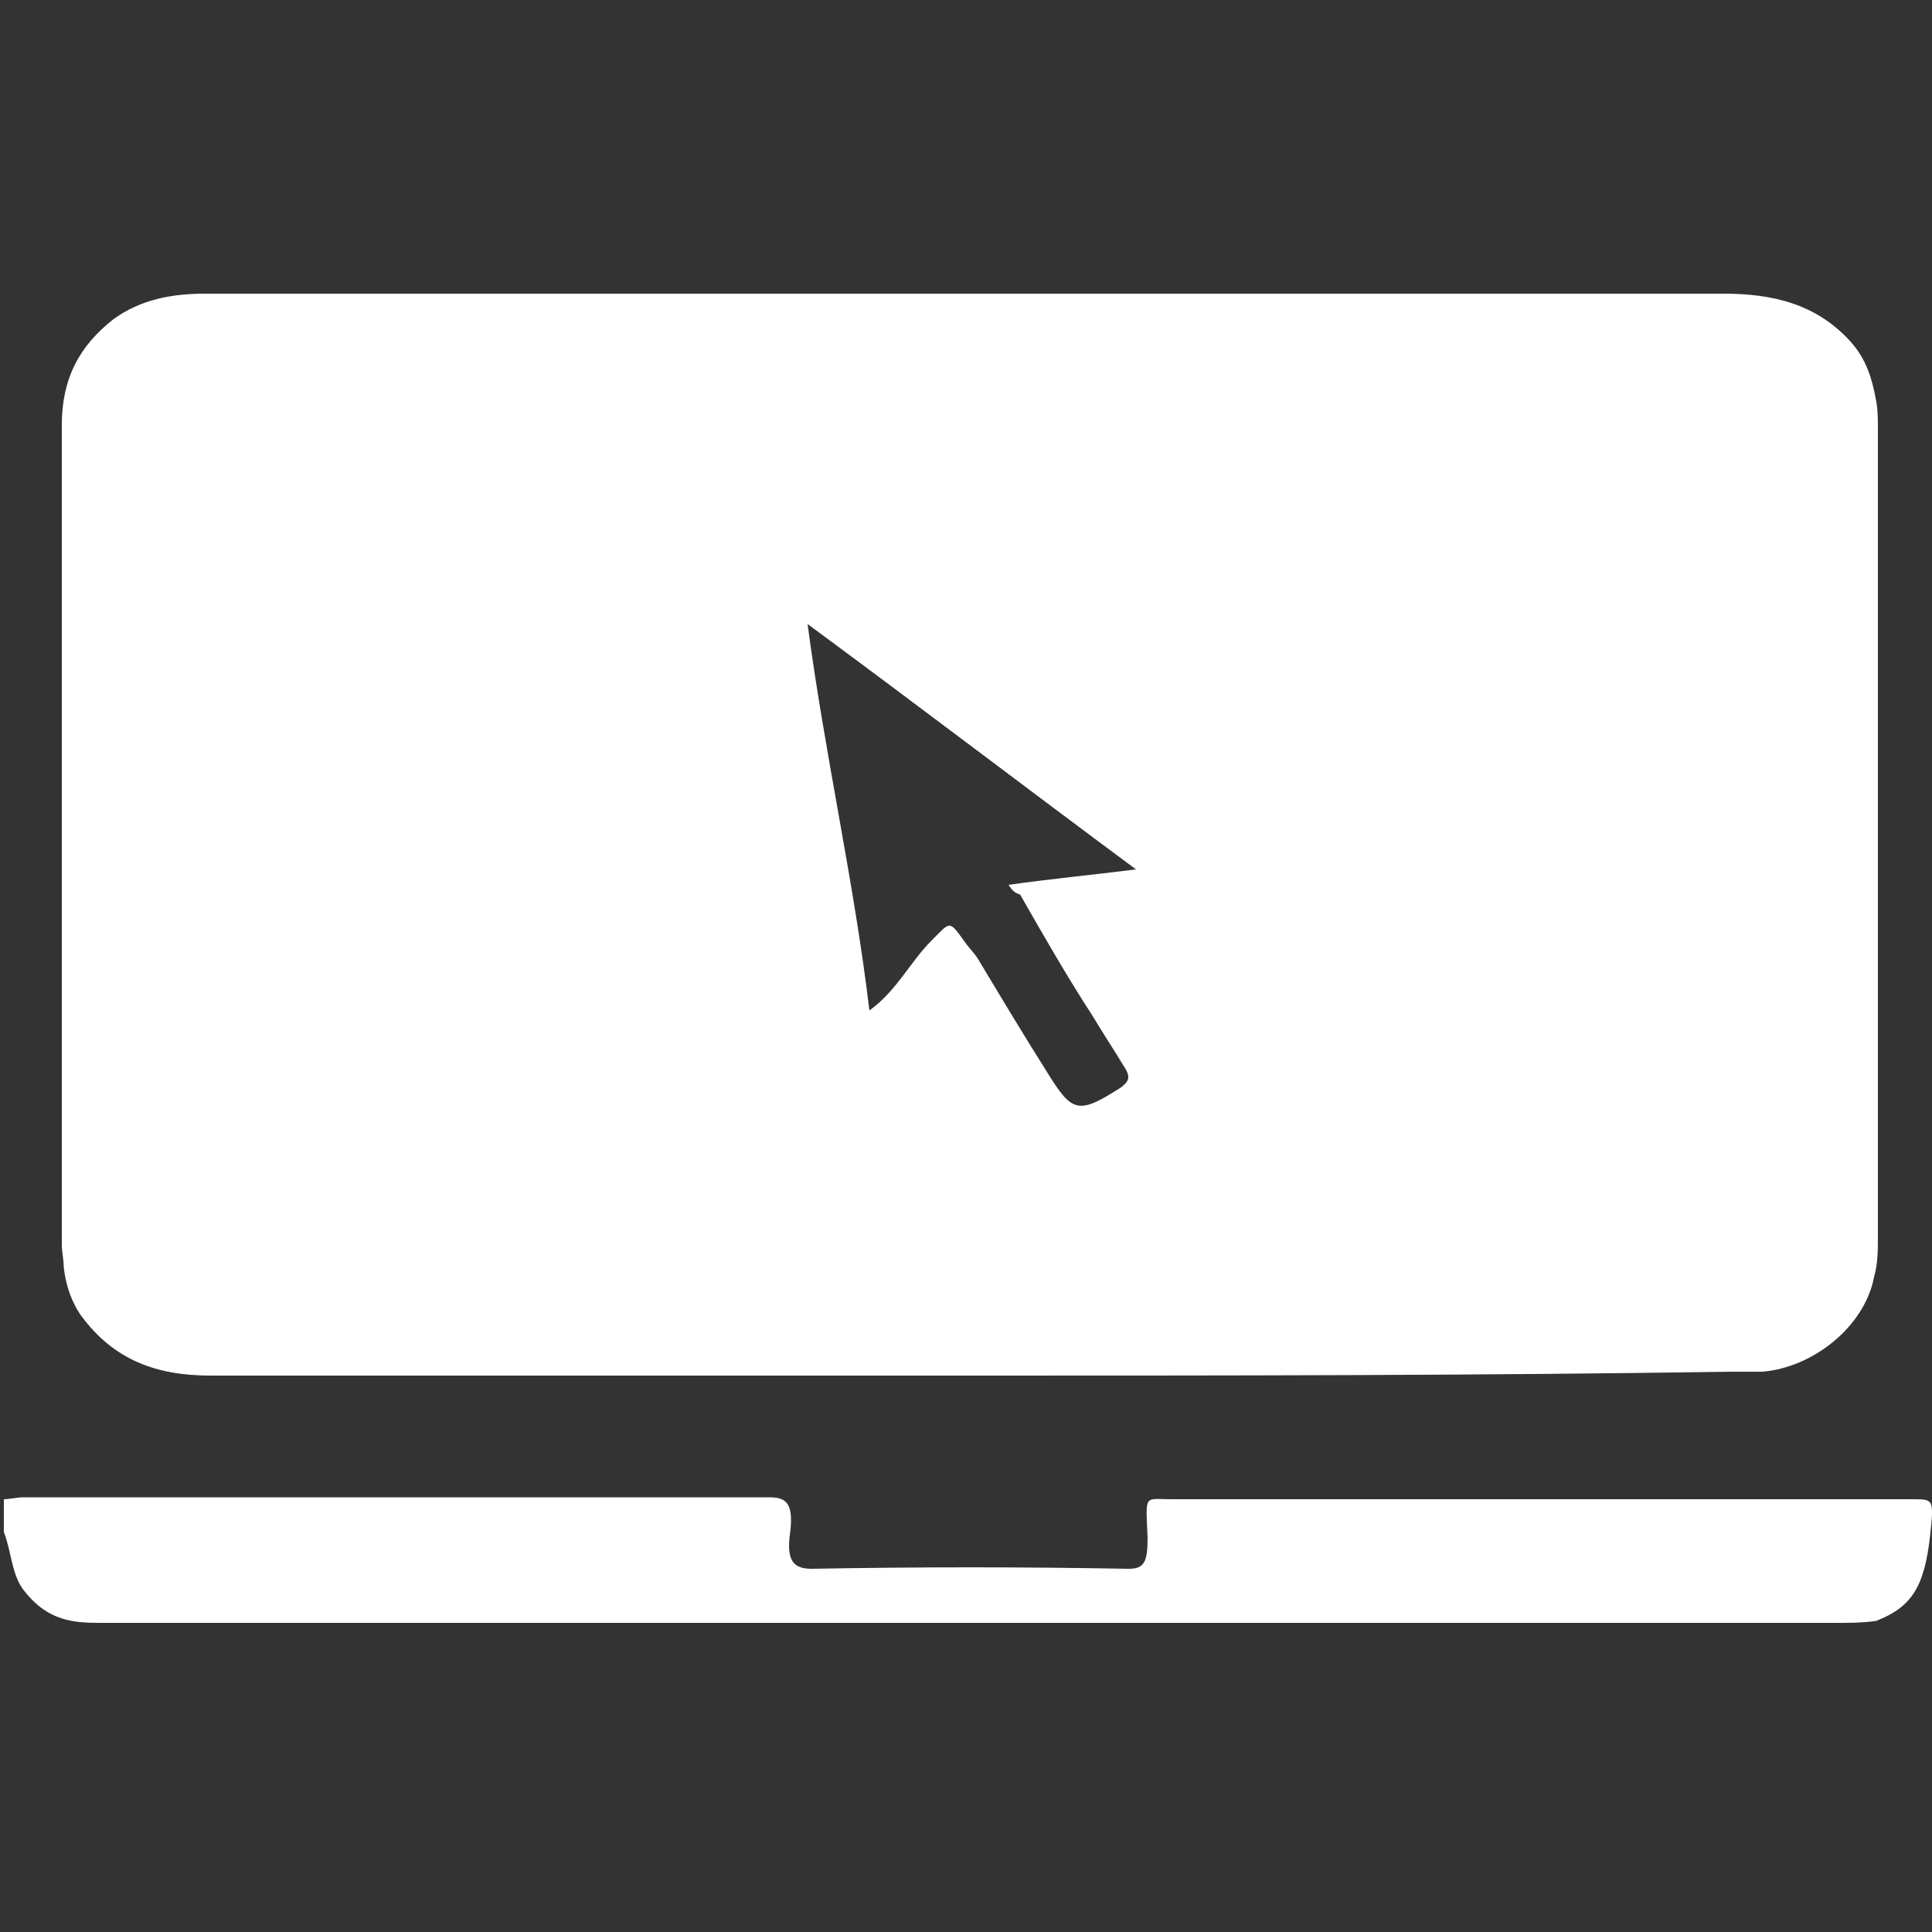 <?xml version="1.0" encoding="utf-8"?>
<!-- Generator: Adobe Illustrator 24.0.1, SVG Export Plug-In . SVG Version: 6.00 Build 0)  -->
<svg version="1.1" id="Слой_1" xmlns="http://www.w3.org/2000/svg" xmlns:xlink="http://www.w3.org/1999/xlink" x="0px" y="0px"
	 viewBox="0 0 100 100" style="enable-background:new 0 0 100 100;" xml:space="preserve">
<rect x="0" y="0" width="100" height="100" fill="#333333" stroke="none"/>
<style type="text/css">
	.st0{fill:#FFFFFF;}
</style>
<path class="st0" d="M0.2,77.6c0.3,0,0.7-0.1,1-0.1c12.9,0,25.7,0,38.6,0c0.8,0,1.3,0.2,1.1,1.8c-0.2,1.4,0.1,1.9,1.1,1.9
	c5.5-0.1,10.9-0.1,16.4,0c0.8,0,1-0.3,1-1.6c-0.1-2.3-0.2-2,1.2-2c12.8,0,25.6,0,38.4,0c1.1,0,1.1,0,0.9,1.9c-0.3,2.7-1,3.7-2.8,4.4
	C96.4,84,95.7,84,95,84c-29.9,0-59.9,0-89.8,0c-1.4,0-2.7-0.1-3.9-1.6c-0.7-0.8-0.7-2.1-1.1-3.1C0.2,78.8,0.2,78.2,0.2,77.6z"/>
<path class="st0" d="M50.3,71.2c-13.1,0-26.3,0-39.4,0c-2.8,0-5-0.8-6.7-3.1c-0.5-0.7-0.8-1.6-0.9-2.5c0-0.4-0.1-0.8-0.1-1.2
	c0-14.1,0-28.3,0-42.4c0-2.4,0.9-4.1,2.7-5.5c1.4-1,3-1.3,4.7-1.3c6.8,0,13.7,0,20.5,0c19.4,0,38.7,0,58.1,0c2.5,0,4.8,0.5,6.6,2.5
	c0.8,0.9,1.1,1.9,1.3,3c0.1,0.5,0.1,1,0.1,1.5c0,13.9,0,27.9,0,41.8c0,0.7,0,1.4-0.2,2.1c-0.5,2.6-3.2,4.7-5.8,4.9
	c-0.6,0-1.1,0-1.7,0C76.4,71.2,63.4,71.2,50.3,71.2z M52.2,45.8c2.1-0.3,4.2-0.5,6.6-0.8c-5.8-4.3-11.3-8.5-17-12.7
	c0.9,6.8,2.4,13.3,3.2,20c1.4-1,2.1-2.5,3.2-3.6c1-1,0.9-1.1,1.7,0c0.2,0.3,0.5,0.6,0.7,0.9c1.2,2,2.4,4,3.6,5.9
	c1.3,2.1,1.6,2.2,3.8,0.8c0.4-0.3,0.5-0.5,0.3-0.9c-0.6-1-1.2-1.9-1.8-2.9c-1.3-2-2.5-4.1-3.7-6.2C52.5,46.2,52.4,46.1,52.2,45.8z"
	/>
</svg>
